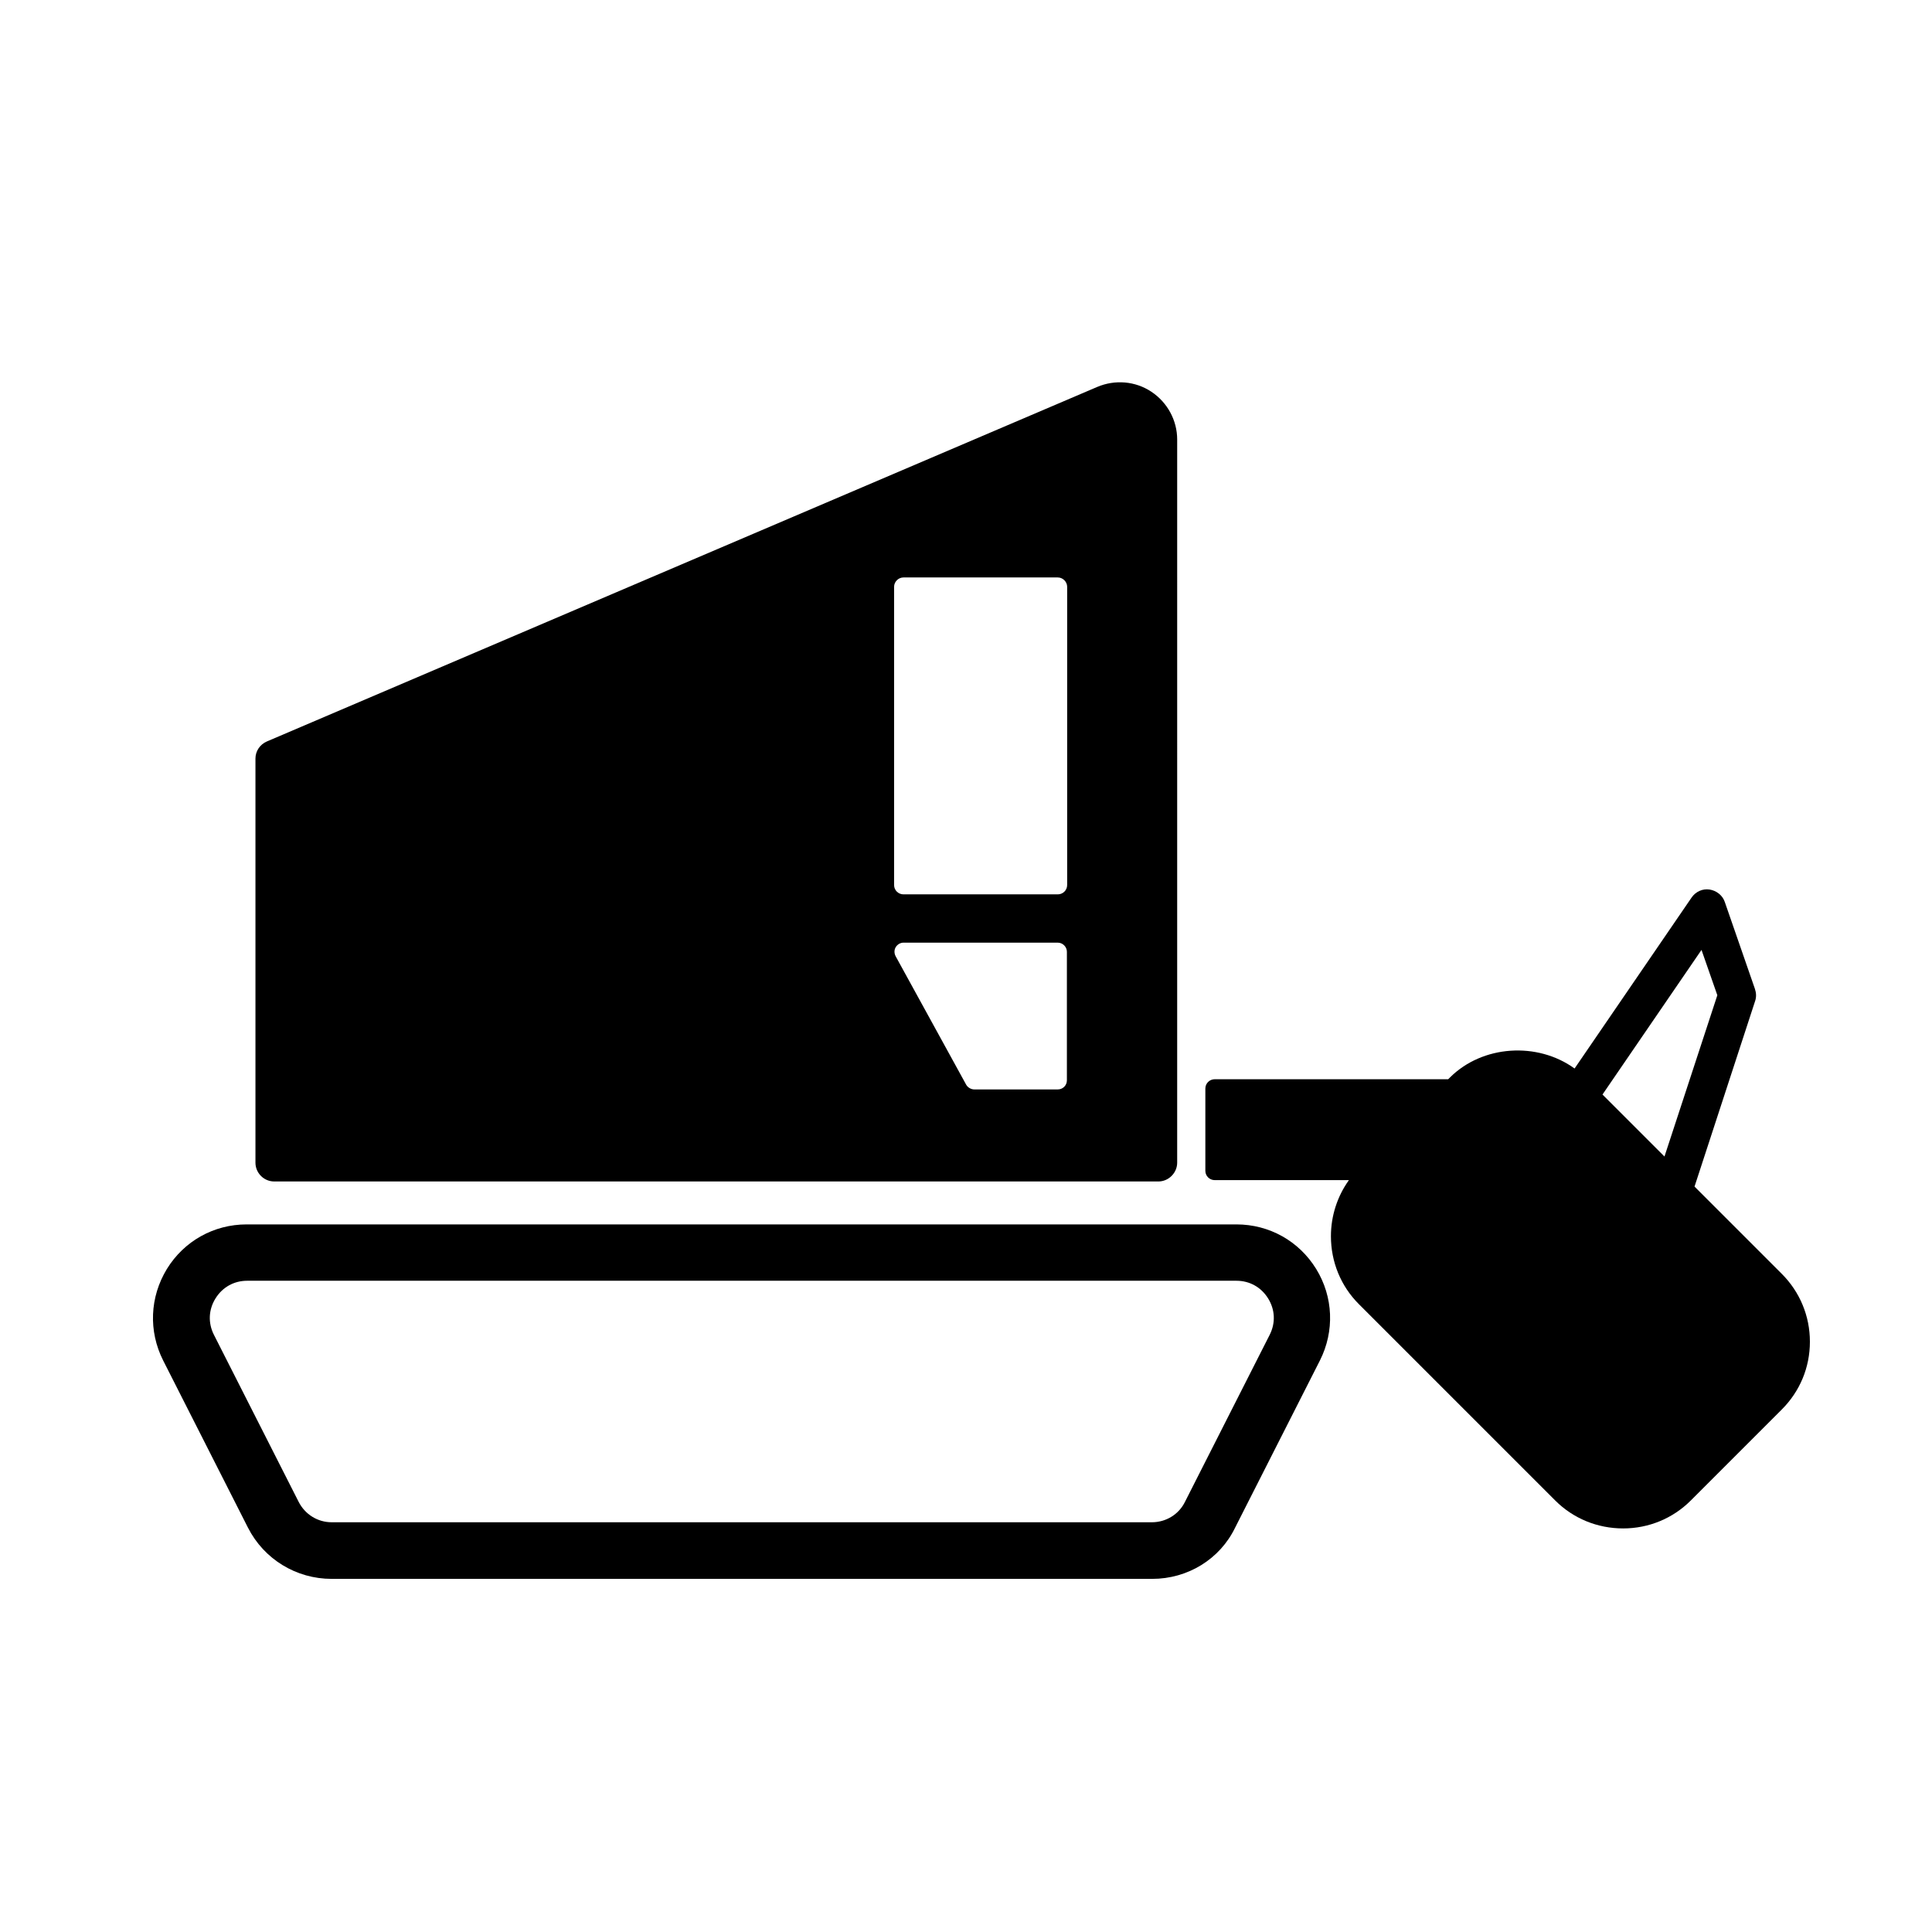 <?xml version="1.0" encoding="utf-8"?>
<!-- Generator: Adobe Illustrator 26.0.0, SVG Export Plug-In . SVG Version: 6.00 Build 0)  -->
<svg version="1.1" id="Layer_1" xmlns="http://www.w3.org/2000/svg" xmlns:xlink="http://www.w3.org/1999/xlink" x="0px" y="0px"
	 viewBox="0 0 72 72" style="enable-background:new 0 0 72 72;" xml:space="preserve">
<path id="path1" class="primary" d="M42.91,14.6c-0.6-0.4-1.36-0.46-2.02-0.18L9.95,27.63c-0.26,0.11-0.43,0.36-0.43,0.64v15.06c0,0.38,0.31,0.7,0.7,0.7h32.95
	c0.38,0,0.7-0.32,0.7-0.7V16.38C43.87,15.67,43.51,15,42.91,14.6z M39.76,40.26c0,0.19-0.15,0.34-0.34,0.34h-3.11
	c-0.12,0-0.24-0.07-0.3-0.17l-2.63-4.79c-0.06-0.11-0.06-0.24,0-0.34s0.17-0.17,0.29-0.17h5.75c0.19,0,0.34,0.16,0.34,0.34V40.26z
	 M39.77,32.98c0,0.2-0.16,0.35-0.35,0.35h-5.75c-0.19,0-0.35-0.15-0.35-0.35V21.87c0-0.19,0.16-0.35,0.35-0.35h5.75
	c0.19,0,0.35,0.16,0.35,0.35V32.98z"/>
<g>
	<path id="path2" class="primary" d="M42.94,58.84H12.36c-1.32,0-2.52-0.73-3.12-1.91L6.08,50.7c-0.55-1.09-0.5-2.36,0.14-3.41c0.64-1.04,1.75-1.66,2.97-1.66
		h36.89c1.22,0,2.33,0.62,2.97,1.66c0.64,1.04,0.69,2.32,0.14,3.41l-3.16,6.23C45.46,58.11,44.26,58.84,42.94,58.84z M9.21,47.73
		c-0.49,0-0.92,0.24-1.18,0.66s-0.28,0.91-0.06,1.35l3.16,6.23c0.24,0.47,0.71,0.76,1.23,0.76h30.57c0.52,0,1-0.29,1.23-0.76
		l3.16-6.23c0.22-0.44,0.2-0.93-0.06-1.35c-0.26-0.42-0.69-0.66-1.18-0.66H9.21z"/>
</g>
<g>
	<path id="path3" class="primary" d="M66.4,47.47l-3.25-3.25l2.26-6.92c0.05-0.15,0.04-0.3-0.01-0.45l-1.12-3.23c-0.08-0.25-0.31-0.43-0.57-0.47
		s-0.52,0.08-0.67,0.3l-4.36,6.37c-1.38-1-3.43-0.88-4.65,0.34l-0.06,0.06h-8.7c-0.19,0-0.35,0.15-0.35,0.35v3.06
		c0,0.2,0.16,0.35,0.35,0.35h5c-0.43,0.6-0.67,1.33-0.67,2.09c0,0.96,0.37,1.86,1.04,2.53l7.32,7.32c0.67,0.67,1.57,1.04,2.53,1.04
		c0.95,0,1.85-0.37,2.52-1.04l3.39-3.39c0.68-0.68,1.05-1.57,1.05-2.53C67.45,49.05,67.08,48.15,66.4,47.47z M59.72,40.79l3.69-5.39
		L64,37.09l-1.97,6.01L59.72,40.79z"/>
</g>
</svg>
